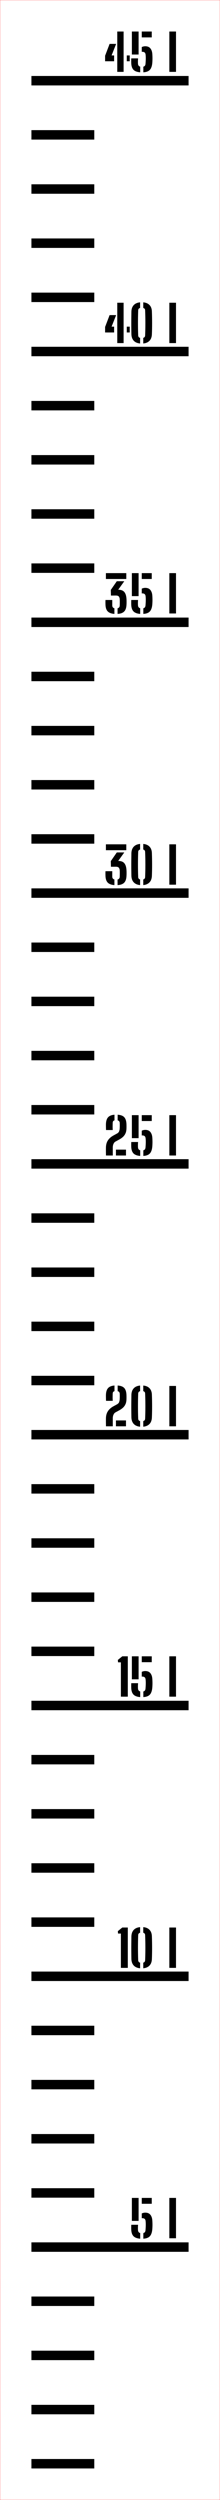 ﻿<?xml version="1.0" encoding="utf-8"?>
<svg xmlns="http://www.w3.org/2000/svg" xmlns:xlink="http://www.w3.org/1999/xlink" version="1.1" width="35mm" height="396.506mm" viewBox="0 0 35 396.506">
  <defs />
  <style>svg { background: #ffffff; }</style>
  <rect id="cutLine" fill="none" stroke="red" stroke-width="0.05" width="35" height="396.506" />
  <g id="scale" transform="translate(5, 5)">
    <rect id="mark_1" fill="Black" x="0" y="385.006" width="10" height="1.5" />
    <rect id="mark_2" fill="Black" x="0" y="376.416" width="10" height="1.5" />
    <rect id="mark_3" fill="Black" x="0" y="367.826" width="10" height="1.5" />
    <rect id="mark_4" fill="Black" x="0" y="359.236" width="10" height="1.5" />
    <rect id="mark_5" fill="Black" x="0" y="350.646" width="25" height="1.5" />
    <path fill="Black" d="M 0.107 0 L 0.107 3.648 L 1.176 3.648 L 1.176 0 L 0.107 0 Z M 1.68 0 L 1.68 0.932 L 3.268 0.932 L 3.268 0 L 1.68 0 Z M 1.68 2.469 L 1.68 3.225 Q 1.691 3.221, 1.707 3.217 Q 1.725 3.213, 1.74 3.213 Q 2.008 3.213, 2.137 3.326 Q 2.268 3.439, 2.291 3.672 Q 2.324 3.988, 2.318 4.336 Q 2.312 4.684, 2.275 5.121 Q 2.264 5.305, 2.18 5.42 Q 2.096 5.533, 1.932 5.576 L 1.932 6.469 Q 2.648 6.424, 2.967 6.076 Q 3.287 5.729, 3.355 4.98 Q 3.371 4.785, 3.379 4.561 Q 3.389 4.336, 3.383 4.102 Q 3.379 3.865, 3.363 3.625 Q 3.332 3.029, 3.057 2.684 Q 2.783 2.336, 2.236 2.336 Q 2.076 2.336, 1.936 2.373 Q 1.795 2.408, 1.68 2.469 Z M 0.004 4.566 Q 0 4.725, 0.008 4.984 Q 0.027 5.717, 0.359 6.064 Q 0.691 6.412, 1.432 6.469 L 1.432 5.576 Q 1.271 5.529, 1.184 5.416 Q 1.096 5.301, 1.08 5.121 Q 1.072 5.041, 1.07 4.881 Q 1.068 4.721, 1.074 4.549 Q 1.08 4.377, 1.092 4.26 L 0.012 4.26 Q 0.008 4.408, 0.004 4.566 Z M 6.068 6.4 L 6.068 0 L 7.127 0 L 7.127 6.4 L 6.068 6.4 Z" transform="translate(15.873, 343.596)" />
    <rect id="mark_6" fill="Black" x="0" y="342.057" width="10" height="1.5" />
    <rect id="mark_7" fill="Black" x="0" y="333.467" width="10" height="1.5" />
    <rect id="mark_8" fill="Black" x="0" y="324.877" width="10" height="1.5" />
    <rect id="mark_9" fill="Black" x="0" y="316.287" width="10" height="1.5" />
    <rect id="mark_10" fill="Black" x="0" y="307.697" width="25" height="1.5" />
    <path fill="Black" d="M 0.484 1.021 L 0.484 6.465 L 1.584 6.465 L 1.584 0.064 L 0.705 0.064 L 0 0.641 L 0.033 1.021 L 0.484 1.021 Z M 2.141 3.803 Q 2.145 4.408, 2.156 5.053 Q 2.178 5.713, 2.531 6.092 Q 2.885 6.469, 3.541 6.529 L 3.541 5.641 Q 3.244 5.557, 3.236 5.244 Q 3.217 4.697, 3.209 4.215 Q 3.201 3.732, 3.201 3.271 Q 3.201 2.809, 3.209 2.32 Q 3.217 1.832, 3.236 1.277 Q 3.244 0.973, 3.541 0.889 L 3.541 0 Q 2.885 0.061, 2.531 0.438 Q 2.178 0.812, 2.156 1.473 Q 2.148 2.037, 2.143 2.617 Q 2.137 3.197, 2.141 3.803 Z M 4.045 5.637 L 4.045 6.529 Q 4.672 6.469, 5.031 6.1 Q 5.393 5.729, 5.416 5.053 Q 5.434 4.621, 5.441 4.186 Q 5.449 3.748, 5.449 3.305 Q 5.449 2.861, 5.441 2.404 Q 5.434 1.945, 5.416 1.473 Q 5.4 0.812, 5.045 0.438 Q 4.689 0.061, 4.045 0 L 4.045 0.889 Q 4.332 0.977, 4.34 1.27 Q 4.369 1.98, 4.377 2.627 Q 4.385 3.273, 4.377 3.92 Q 4.369 4.564, 4.34 5.266 Q 4.32 5.557, 4.045 5.637 Z M 8.193 6.465 L 8.193 0.064 L 9.252 0.064 L 9.252 6.465 L 8.193 6.465 Z" transform="translate(13.748, 300.647)" />
    <rect id="mark_11" fill="Black" x="0" y="299.107" width="10" height="1.5" />
    <rect id="mark_12" fill="Black" x="0" y="290.517" width="10" height="1.5" />
    <rect id="mark_13" fill="Black" x="0" y="281.927" width="10" height="1.5" />
    <rect id="mark_14" fill="Black" x="0" y="273.337" width="10" height="1.5" />
    <rect id="mark_15" fill="Black" x="0" y="264.747" width="25" height="1.5" />
    <path fill="Black" d="M 0.484 0.957 L 0.484 6.4 L 1.584 6.4 L 1.584 0 L 0.705 0 L 0 0.576 L 0.033 0.957 L 0.484 0.957 Z M 2.232 0 L 2.232 3.648 L 3.301 3.648 L 3.301 0 L 2.232 0 Z M 3.805 0 L 3.805 0.932 L 5.393 0.932 L 5.393 0 L 3.805 0 Z M 3.805 2.469 L 3.805 3.225 Q 3.816 3.221, 3.832 3.217 Q 3.85 3.213, 3.865 3.213 Q 4.133 3.213, 4.262 3.326 Q 4.393 3.439, 4.416 3.672 Q 4.449 3.988, 4.443 4.336 Q 4.438 4.684, 4.4 5.121 Q 4.389 5.305, 4.305 5.42 Q 4.221 5.533, 4.057 5.576 L 4.057 6.469 Q 4.773 6.424, 5.092 6.076 Q 5.412 5.729, 5.48 4.98 Q 5.496 4.785, 5.504 4.561 Q 5.514 4.336, 5.508 4.102 Q 5.504 3.865, 5.488 3.625 Q 5.457 3.029, 5.182 2.684 Q 4.908 2.336, 4.361 2.336 Q 4.201 2.336, 4.061 2.373 Q 3.92 2.408, 3.805 2.469 Z M 2.129 4.566 Q 2.125 4.725, 2.133 4.984 Q 2.152 5.717, 2.484 6.064 Q 2.816 6.412, 3.557 6.469 L 3.557 5.576 Q 3.396 5.529, 3.309 5.416 Q 3.221 5.301, 3.205 5.121 Q 3.197 5.041, 3.195 4.881 Q 3.193 4.721, 3.199 4.549 Q 3.205 4.377, 3.217 4.26 L 2.137 4.26 Q 2.133 4.408, 2.129 4.566 Z M 8.193 6.4 L 8.193 0 L 9.252 0 L 9.252 6.4 L 8.193 6.4 Z" transform="translate(13.748, 257.697)" />
    <rect id="mark_16" fill="Black" x="0" y="256.157" width="10" height="1.5" />
    <rect id="mark_17" fill="Black" x="0" y="247.567" width="10" height="1.5" />
    <rect id="mark_18" fill="Black" x="0" y="238.978" width="10" height="1.5" />
    <rect id="mark_19" fill="Black" x="0" y="230.388" width="10" height="1.5" />
    <rect id="mark_20" fill="Black" x="0" y="221.798" width="25" height="1.5" />
    <path fill="Black" d="M 0.006 6.203 Q 0.008 6.32, 0.012 6.469 L 1.092 6.469 L 1.092 5.176 Q 1.092 5.021, 1.133 4.842 Q 1.176 4.66, 1.273 4.5 Q 1.371 4.34, 1.543 4.248 L 2.146 3.92 Q 2.471 3.74, 2.717 3.514 Q 2.963 3.285, 3.107 2.973 Q 3.252 2.66, 3.268 2.232 Q 3.271 2.145, 3.273 2.053 Q 3.275 1.961, 3.275 1.867 Q 3.275 1.773, 3.273 1.674 Q 3.271 1.572, 3.268 1.477 Q 3.234 0.74, 2.916 0.395 Q 2.6 0.049, 1.867 0 L 1.867 0.889 Q 2.023 0.934, 2.105 1.035 Q 2.188 1.137, 2.195 1.293 Q 2.207 1.514, 2.205 1.764 Q 2.203 2.014, 2.188 2.232 Q 2.176 2.42, 2.098 2.635 Q 2.02 2.85, 1.738 3 L 1.207 3.289 Q 0.818 3.5, 0.555 3.773 Q 0.291 4.045, 0.152 4.391 Q 0.016 4.736, 0.004 5.176 Q 0 5.369, 0 5.512 L 0 5.766 Q 0 5.877, 0.002 5.98 Q 0.004 6.084, 0.006 6.203 Z M 0.008 2.084 Q 0.012 2.252, 0.02 2.43 L 1.084 2.43 Q 1.066 2.113, 1.068 1.846 Q 1.07 1.576, 1.08 1.266 Q 1.084 1.129, 1.15 1.033 Q 1.219 0.938, 1.363 0.893 L 1.363 0 Q 0.676 0.053, 0.354 0.398 Q 0.031 0.744, 0.004 1.477 Q 0 1.617, 0.002 1.768 Q 0.004 1.916, 0.008 2.084 Z M 1.596 5.537 L 1.596 6.469 L 3.191 6.469 L 3.191 5.537 L 1.596 5.537 Z M 4.039 3.807 Q 4.043 4.412, 4.055 5.057 Q 4.076 5.717, 4.43 6.096 Q 4.783 6.473, 5.439 6.533 L 5.439 5.645 Q 5.143 5.561, 5.135 5.248 Q 5.115 4.701, 5.107 4.219 Q 5.1 3.736, 5.1 3.275 Q 5.1 2.812, 5.107 2.324 Q 5.115 1.836, 5.135 1.281 Q 5.143 0.977, 5.439 0.893 L 5.439 0.004 Q 4.783 0.064, 4.43 0.441 Q 4.076 0.816, 4.055 1.477 Q 4.047 2.041, 4.041 2.621 Q 4.035 3.201, 4.039 3.807 Z M 5.943 5.641 L 5.943 6.533 Q 6.57 6.473, 6.93 6.104 Q 7.291 5.732, 7.314 5.057 Q 7.332 4.625, 7.34 4.189 Q 7.348 3.752, 7.348 3.309 Q 7.348 2.865, 7.34 2.408 Q 7.332 1.949, 7.314 1.477 Q 7.299 0.816, 6.943 0.441 Q 6.588 0.064, 5.943 0.004 L 5.943 0.893 Q 6.23 0.98, 6.238 1.273 Q 6.268 1.984, 6.275 2.631 Q 6.283 3.277, 6.275 3.924 Q 6.268 4.568, 6.238 5.27 Q 6.219 5.561, 5.943 5.641 Z M 10.092 6.469 L 10.092 0.068 L 11.15 0.068 L 11.15 6.469 L 10.092 6.469 Z" transform="translate(11.85, 214.748)" />
    <rect id="mark_21" fill="Black" x="0" y="213.208" width="10" height="1.5" />
    <rect id="mark_22" fill="Black" x="0" y="204.618" width="10" height="1.5" />
    <rect id="mark_23" fill="Black" x="0" y="196.028" width="10" height="1.5" />
    <rect id="mark_24" fill="Black" x="0" y="187.438" width="10" height="1.5" />
    <rect id="mark_25" fill="Black" x="0" y="178.848" width="25" height="1.5" />
    <path fill="Black" d="M 0.006 6.203 Q 0.008 6.32, 0.012 6.469 L 1.092 6.469 L 1.092 5.176 Q 1.092 5.021, 1.133 4.842 Q 1.176 4.66, 1.273 4.5 Q 1.371 4.34, 1.543 4.248 L 2.146 3.92 Q 2.471 3.74, 2.717 3.514 Q 2.963 3.285, 3.107 2.973 Q 3.252 2.66, 3.268 2.232 Q 3.271 2.145, 3.273 2.053 Q 3.275 1.961, 3.275 1.867 Q 3.275 1.773, 3.273 1.674 Q 3.271 1.572, 3.268 1.477 Q 3.234 0.74, 2.916 0.395 Q 2.6 0.049, 1.867 0 L 1.867 0.889 Q 2.023 0.934, 2.105 1.035 Q 2.188 1.137, 2.195 1.293 Q 2.207 1.514, 2.205 1.764 Q 2.203 2.014, 2.188 2.232 Q 2.176 2.42, 2.098 2.635 Q 2.02 2.85, 1.738 3 L 1.207 3.289 Q 0.818 3.5, 0.555 3.773 Q 0.291 4.045, 0.152 4.391 Q 0.016 4.736, 0.004 5.176 Q 0 5.369, 0 5.512 L 0 5.766 Q 0 5.877, 0.002 5.98 Q 0.004 6.084, 0.006 6.203 Z M 0.008 2.084 Q 0.012 2.252, 0.02 2.43 L 1.084 2.43 Q 1.066 2.113, 1.068 1.846 Q 1.07 1.576, 1.08 1.266 Q 1.084 1.129, 1.15 1.033 Q 1.219 0.938, 1.363 0.893 L 1.363 0 Q 0.676 0.053, 0.354 0.398 Q 0.031 0.744, 0.004 1.477 Q 0 1.617, 0.002 1.768 Q 0.004 1.916, 0.008 2.084 Z M 1.596 5.537 L 1.596 6.469 L 3.191 6.469 L 3.191 5.537 L 1.596 5.537 Z M 4.131 0.068 L 4.131 3.717 L 5.199 3.717 L 5.199 0.068 L 4.131 0.068 Z M 5.703 0.068 L 5.703 1 L 7.291 1 L 7.291 0.068 L 5.703 0.068 Z M 5.703 2.537 L 5.703 3.293 Q 5.715 3.289, 5.73 3.285 Q 5.748 3.281, 5.764 3.281 Q 6.031 3.281, 6.16 3.395 Q 6.291 3.508, 6.314 3.74 Q 6.348 4.057, 6.342 4.404 Q 6.336 4.752, 6.299 5.189 Q 6.287 5.373, 6.203 5.488 Q 6.119 5.602, 5.955 5.645 L 5.955 6.537 Q 6.672 6.492, 6.99 6.145 Q 7.311 5.797, 7.379 5.049 Q 7.395 4.854, 7.402 4.629 Q 7.412 4.404, 7.406 4.17 Q 7.402 3.934, 7.387 3.693 Q 7.355 3.098, 7.08 2.752 Q 6.807 2.404, 6.26 2.404 Q 6.1 2.404, 5.959 2.441 Q 5.818 2.477, 5.703 2.537 Z M 4.027 4.635 Q 4.023 4.793, 4.031 5.053 Q 4.051 5.785, 4.383 6.133 Q 4.715 6.48, 5.455 6.537 L 5.455 5.645 Q 5.295 5.598, 5.207 5.484 Q 5.119 5.369, 5.104 5.189 Q 5.096 5.109, 5.094 4.949 Q 5.092 4.789, 5.098 4.617 Q 5.104 4.445, 5.115 4.328 L 4.035 4.328 Q 4.031 4.477, 4.027 4.635 Z M 10.092 6.469 L 10.092 0.068 L 11.15 0.068 L 11.15 6.469 L 10.092 6.469 Z" transform="translate(11.85, 171.798)" />
    <rect id="mark_26" fill="Black" x="0" y="170.258" width="10" height="1.5" />
    <rect id="mark_27" fill="Black" x="0" y="161.668" width="10" height="1.5" />
    <rect id="mark_28" fill="Black" x="0" y="153.078" width="10" height="1.5" />
    <rect id="mark_29" fill="Black" x="0" y="144.489" width="10" height="1.5" />
    <rect id="mark_30" fill="Black" x="0" y="135.899" width="25" height="1.5" />
    <path fill="Black" d="M 0.076 0.064 L 0.076 0.996 L 3.32 0.996 L 3.32 0.064 L 0.076 0.064 Z M 2.275 5.193 Q 2.264 5.561, 1.928 5.645 L 1.932 6.533 Q 2.656 6.492, 2.99 6.143 Q 3.324 5.793, 3.352 5.049 Q 3.359 4.941, 3.361 4.838 Q 3.363 4.732, 3.363 4.629 Q 3.363 4.525, 3.361 4.418 Q 3.359 4.309, 3.352 4.201 Q 3.314 3.438, 3.012 3.07 Q 2.711 2.701, 2.062 2.701 L 2.031 2.701 L 3 1.35 L 1.811 1.35 L 0.852 2.732 L 0.879 3.625 L 1.627 3.617 Q 1.996 3.609, 2.127 3.773 Q 2.26 3.938, 2.271 4.172 Q 2.287 4.4, 2.285 4.645 Q 2.283 4.889, 2.275 5.193 Z M 0.002 4.797 Q 0.004 4.896, 0.008 5.049 Q 0.027 5.781, 0.361 6.129 Q 0.695 6.477, 1.428 6.533 L 1.428 5.641 Q 1.088 5.545, 1.088 5.189 L 1.088 4.324 L 0.008 4.324 Q 0.004 4.488, 0.002 4.594 Q 0 4.697, 0.002 4.797 Z M 4.115 3.803 Q 4.119 4.408, 4.131 5.053 Q 4.152 5.713, 4.506 6.092 Q 4.859 6.469, 5.516 6.529 L 5.516 5.641 Q 5.219 5.557, 5.211 5.244 Q 5.191 4.697, 5.184 4.215 Q 5.176 3.732, 5.176 3.271 Q 5.176 2.809, 5.184 2.32 Q 5.191 1.832, 5.211 1.277 Q 5.219 0.973, 5.516 0.889 L 5.516 0 Q 4.859 0.061, 4.506 0.438 Q 4.152 0.812, 4.131 1.473 Q 4.123 2.037, 4.117 2.617 Q 4.111 3.197, 4.115 3.803 Z M 6.02 5.637 L 6.02 6.529 Q 6.646 6.469, 7.006 6.1 Q 7.367 5.729, 7.391 5.053 Q 7.408 4.621, 7.416 4.186 Q 7.424 3.748, 7.424 3.305 Q 7.424 2.861, 7.416 2.404 Q 7.408 1.945, 7.391 1.473 Q 7.375 0.812, 7.02 0.438 Q 6.664 0.061, 6.02 0 L 6.02 0.889 Q 6.307 0.977, 6.314 1.27 Q 6.344 1.98, 6.352 2.627 Q 6.359 3.273, 6.352 3.92 Q 6.344 4.564, 6.314 5.266 Q 6.295 5.557, 6.02 5.637 Z M 10.168 6.465 L 10.168 0.064 L 11.227 0.064 L 11.227 6.465 L 10.168 6.465 Z" transform="translate(11.773, 128.849)" />
    <rect id="mark_31" fill="Black" x="0" y="127.309" width="10" height="1.5" />
    <rect id="mark_32" fill="Black" x="0" y="118.719" width="10" height="1.5" />
    <rect id="mark_33" fill="Black" x="0" y="110.129" width="10" height="1.5" />
    <rect id="mark_34" fill="Black" x="0" y="101.539" width="10" height="1.5" />
    <rect id="mark_35" fill="Black" x="0" y="92.949" width="25" height="1.5" />
    <path fill="Black" d="M 0.076 0 L 0.076 0.932 L 3.32 0.932 L 3.32 0 L 0.076 0 Z M 2.275 5.129 Q 2.264 5.496, 1.928 5.58 L 1.932 6.469 Q 2.656 6.428, 2.99 6.078 Q 3.324 5.729, 3.352 4.984 Q 3.359 4.877, 3.361 4.773 Q 3.363 4.668, 3.363 4.564 Q 3.363 4.461, 3.361 4.354 Q 3.359 4.244, 3.352 4.137 Q 3.314 3.373, 3.012 3.006 Q 2.711 2.637, 2.062 2.637 L 2.031 2.637 L 3 1.285 L 1.811 1.285 L 0.852 2.668 L 0.879 3.561 L 1.627 3.553 Q 1.996 3.545, 2.127 3.709 Q 2.26 3.873, 2.271 4.107 Q 2.287 4.336, 2.285 4.58 Q 2.283 4.824, 2.275 5.129 Z M 0.002 4.732 Q 0.004 4.832, 0.008 4.984 Q 0.027 5.717, 0.361 6.064 Q 0.695 6.412, 1.428 6.469 L 1.428 5.576 Q 1.088 5.48, 1.088 5.125 L 1.088 4.26 L 0.008 4.26 Q 0.004 4.424, 0.002 4.529 Q 0 4.633, 0.002 4.732 Z M 4.207 0 L 4.207 3.648 L 5.275 3.648 L 5.275 0 L 4.207 0 Z M 5.779 0 L 5.779 0.932 L 7.367 0.932 L 7.367 0 L 5.779 0 Z M 5.779 2.469 L 5.779 3.225 Q 5.791 3.221, 5.807 3.217 Q 5.824 3.213, 5.84 3.213 Q 6.107 3.213, 6.236 3.326 Q 6.367 3.439, 6.391 3.672 Q 6.424 3.988, 6.418 4.336 Q 6.412 4.684, 6.375 5.121 Q 6.363 5.305, 6.279 5.42 Q 6.195 5.533, 6.031 5.576 L 6.031 6.469 Q 6.748 6.424, 7.066 6.076 Q 7.387 5.729, 7.455 4.98 Q 7.471 4.785, 7.479 4.561 Q 7.488 4.336, 7.482 4.102 Q 7.479 3.865, 7.463 3.625 Q 7.432 3.029, 7.156 2.684 Q 6.883 2.336, 6.336 2.336 Q 6.176 2.336, 6.035 2.373 Q 5.895 2.408, 5.779 2.469 Z M 4.104 4.566 Q 4.1 4.725, 4.107 4.984 Q 4.127 5.717, 4.459 6.064 Q 4.791 6.412, 5.531 6.469 L 5.531 5.576 Q 5.371 5.529, 5.283 5.416 Q 5.195 5.301, 5.18 5.121 Q 5.172 5.041, 5.17 4.881 Q 5.168 4.721, 5.174 4.549 Q 5.18 4.377, 5.191 4.26 L 4.111 4.26 Q 4.107 4.408, 4.104 4.566 Z M 10.168 6.4 L 10.168 0 L 11.227 0 L 11.227 6.4 L 10.168 6.4 Z" transform="translate(11.773, 85.899)" />
    <rect id="mark_36" fill="Black" x="0" y="84.359" width="10" height="1.5" />
    <rect id="mark_37" fill="Black" x="0" y="75.769" width="10" height="1.5" />
    <rect id="mark_38" fill="Black" x="0" y="67.179" width="10" height="1.5" />
    <rect id="mark_39" fill="Black" x="0" y="58.589" width="10" height="1.5" />
    <rect id="mark_40" fill="Black" x="0" y="50" width="25" height="1.5" />
    <path fill="Black" d="M 1.936 0.064 L 1.936 6.465 L 2.943 6.465 L 2.943 0.064 L 1.936 0.064 Z M 0 3.904 L 0 4.781 L 1.432 4.781 L 1.432 3.857 L 1.031 3.857 L 1.756 2.025 L 0.717 2.025 L 0 3.904 Z M 3.447 3.857 L 3.447 4.781 L 3.916 4.781 L 3.916 3.857 L 3.447 3.857 Z M 4.168 3.803 Q 4.172 4.408, 4.184 5.053 Q 4.205 5.713, 4.559 6.092 Q 4.912 6.469, 5.568 6.529 L 5.568 5.641 Q 5.271 5.557, 5.264 5.244 Q 5.244 4.697, 5.236 4.215 Q 5.229 3.732, 5.229 3.271 Q 5.229 2.809, 5.236 2.32 Q 5.244 1.832, 5.264 1.277 Q 5.271 0.973, 5.568 0.889 L 5.568 0 Q 4.912 0.061, 4.559 0.438 Q 4.205 0.812, 4.184 1.473 Q 4.176 2.037, 4.17 2.617 Q 4.164 3.197, 4.168 3.803 Z M 6.072 5.637 L 6.072 6.529 Q 6.699 6.469, 7.059 6.1 Q 7.42 5.729, 7.443 5.053 Q 7.461 4.621, 7.469 4.186 Q 7.477 3.748, 7.477 3.305 Q 7.477 2.861, 7.469 2.404 Q 7.461 1.945, 7.443 1.473 Q 7.428 0.812, 7.072 0.438 Q 6.717 0.061, 6.072 0 L 6.072 0.889 Q 6.359 0.977, 6.367 1.27 Q 6.396 1.98, 6.404 2.627 Q 6.412 3.273, 6.404 3.92 Q 6.396 4.564, 6.367 5.266 Q 6.348 5.557, 6.072 5.637 Z M 10.221 6.465 L 10.221 0.064 L 11.279 0.064 L 11.279 6.465 L 10.221 6.465 Z" transform="translate(11.721, 42.95)" />
    <rect id="mark_41" fill="Black" x="0" y="41.41" width="10" height="1.5" />
    <rect id="mark_42" fill="Black" x="0" y="32.82" width="10" height="1.5" />
    <rect id="mark_43" fill="Black" x="0" y="24.23" width="10" height="1.5" />
    <rect id="mark_44" fill="Black" x="0" y="15.64" width="10" height="1.5" />
    <rect id="mark_45" fill="Black" x="0" y="7.05" width="25" height="1.5" />
    <path fill="Black" d="M 1.936 0 L 1.936 6.4 L 2.943 6.4 L 2.943 0 L 1.936 0 Z M 0 3.84 L 0 4.717 L 1.432 4.717 L 1.432 3.793 L 1.031 3.793 L 1.756 1.961 L 0.717 1.961 L 0 3.84 Z M 3.447 3.793 L 3.447 4.717 L 3.916 4.717 L 3.916 3.793 L 3.447 3.793 Z M 4.26 0 L 4.26 3.648 L 5.328 3.648 L 5.328 0 L 4.26 0 Z M 5.832 0 L 5.832 0.932 L 7.42 0.932 L 7.42 0 L 5.832 0 Z M 5.832 2.469 L 5.832 3.225 Q 5.844 3.221, 5.859 3.217 Q 5.877 3.213, 5.893 3.213 Q 6.16 3.213, 6.289 3.326 Q 6.42 3.439, 6.443 3.672 Q 6.477 3.988, 6.471 4.336 Q 6.465 4.684, 6.428 5.121 Q 6.416 5.305, 6.332 5.42 Q 6.248 5.533, 6.084 5.576 L 6.084 6.469 Q 6.801 6.424, 7.119 6.076 Q 7.439 5.729, 7.508 4.98 Q 7.523 4.785, 7.531 4.561 Q 7.541 4.336, 7.535 4.102 Q 7.531 3.865, 7.516 3.625 Q 7.484 3.029, 7.209 2.684 Q 6.936 2.336, 6.389 2.336 Q 6.229 2.336, 6.088 2.373 Q 5.947 2.408, 5.832 2.469 Z M 4.156 4.566 Q 4.152 4.725, 4.16 4.984 Q 4.18 5.717, 4.512 6.064 Q 4.844 6.412, 5.584 6.469 L 5.584 5.576 Q 5.424 5.529, 5.336 5.416 Q 5.248 5.301, 5.232 5.121 Q 5.225 5.041, 5.223 4.881 Q 5.221 4.721, 5.227 4.549 Q 5.232 4.377, 5.244 4.26 L 4.164 4.26 Q 4.16 4.408, 4.156 4.566 Z M 10.221 6.4 L 10.221 0 L 11.279 0 L 11.279 6.4 L 10.221 6.4 Z" transform="translate(11.721, 0)" />
  </g>
</svg>